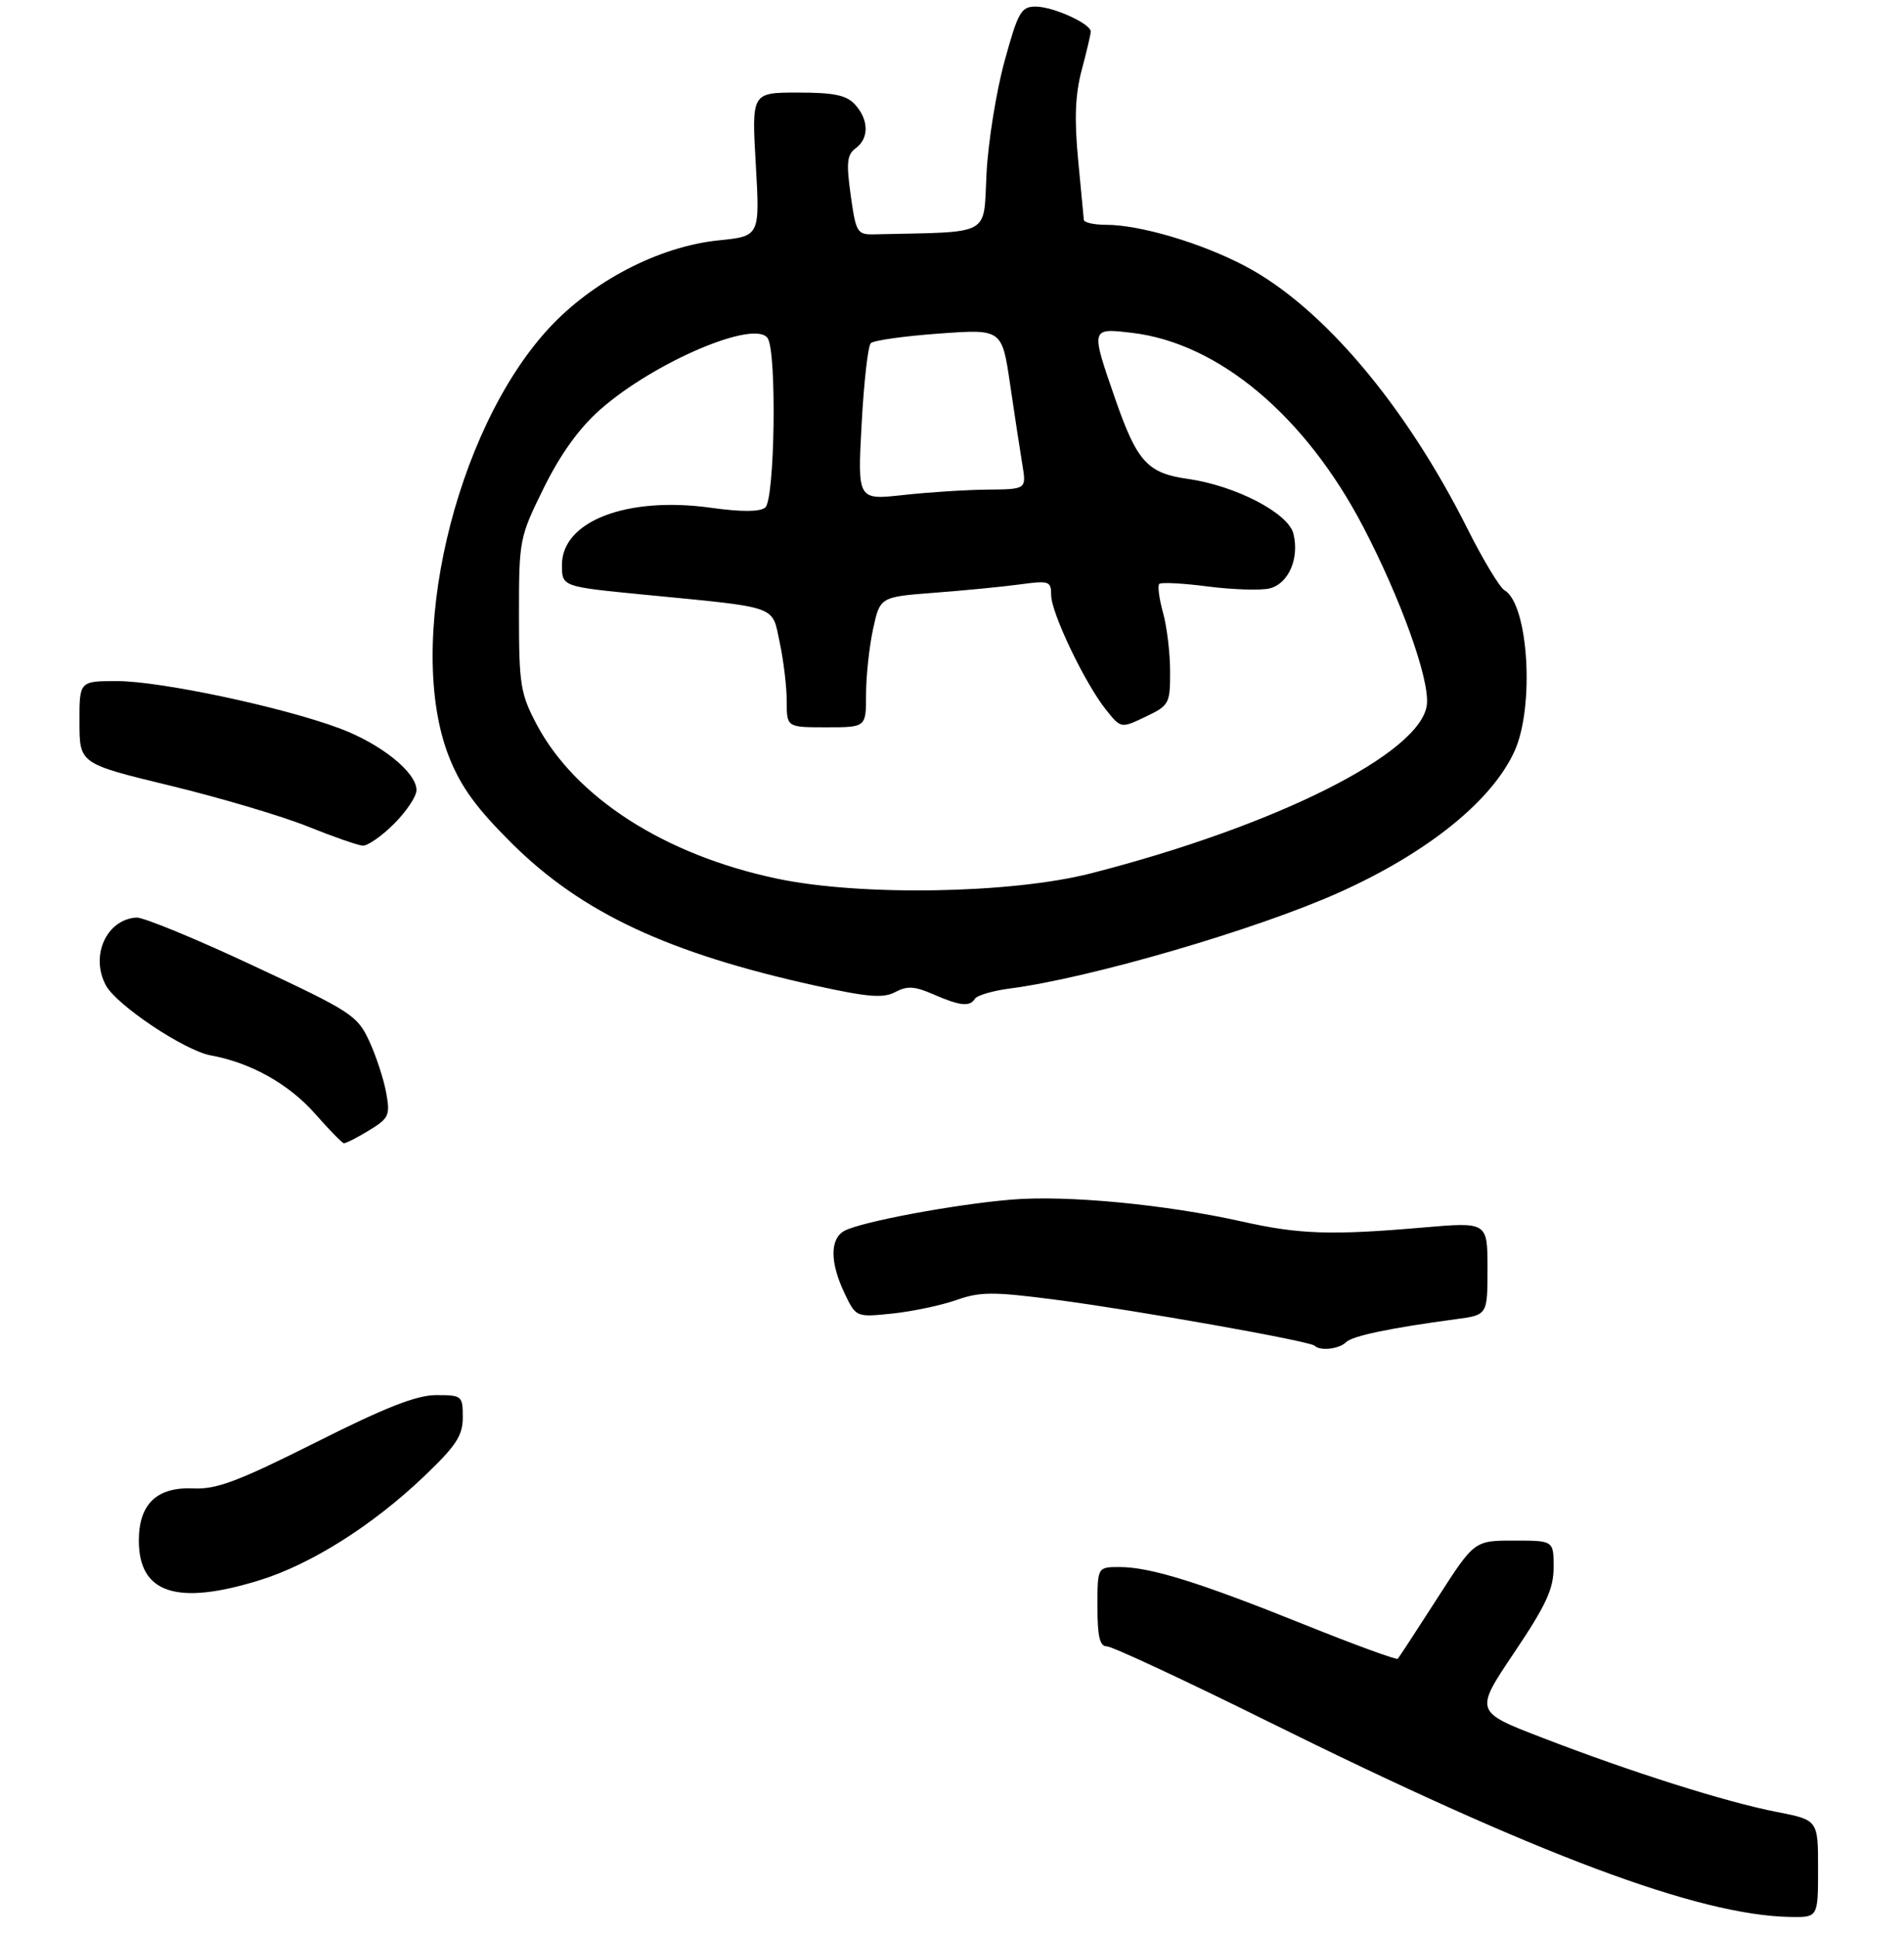 <?xml version="1.0" encoding="UTF-8" standalone="no"?>
<!DOCTYPE svg PUBLIC "-//W3C//DTD SVG 1.1//EN" "http://www.w3.org/Graphics/SVG/1.1/DTD/svg11.dtd" >
<svg xmlns="http://www.w3.org/2000/svg" xmlns:xlink="http://www.w3.org/1999/xlink" version="1.1" viewBox="0 0 288 293">
 <g >
 <path fill="currentColor"
d=" M 275.00 282.63 C 275.00 275.26 275.00 275.26 268.75 274.04 C 261.02 272.53 246.76 268.02 233.27 262.81 C 223.04 258.87 223.04 258.87 229.02 249.97 C 233.87 242.76 235.00 240.31 235.00 237.04 C 235.00 233.00 235.00 233.00 229.01 233.00 C 223.01 233.00 223.01 233.00 217.39 241.75 C 214.30 246.56 211.62 250.67 211.43 250.87 C 211.24 251.08 204.88 248.75 197.29 245.70 C 181.38 239.30 174.00 237.00 169.32 237.00 C 166.00 237.00 166.00 237.00 166.00 243.00 C 166.00 247.54 166.35 249.00 167.43 249.00 C 168.22 249.00 179.14 254.09 191.68 260.30 C 232.58 280.56 256.89 289.66 270.75 289.92 C 275.00 290.00 275.00 290.00 275.00 282.63 Z  M 39.22 239.01 C 47.04 236.60 56.34 230.73 64.16 223.27 C 69.01 218.64 70.00 217.13 70.00 214.35 C 70.00 211.11 69.87 211.00 65.99 211.00 C 63.00 211.00 58.32 212.84 47.74 218.16 C 36.07 224.02 32.74 225.27 29.29 225.11 C 23.74 224.85 21.00 227.45 21.00 233.00 C 21.00 240.98 26.74 242.87 39.22 239.01 Z  M 203.60 203.00 C 204.56 202.04 210.26 200.85 220.25 199.51 C 225.00 198.88 225.00 198.88 225.00 191.85 C 225.00 184.81 225.00 184.81 215.25 185.65 C 201.41 186.85 196.53 186.69 187.89 184.75 C 176.33 182.16 161.36 180.73 153.00 181.43 C 144.43 182.14 130.34 184.77 127.75 186.14 C 125.52 187.32 125.52 190.92 127.74 195.58 C 129.48 199.23 129.48 199.23 135.00 198.66 C 138.04 198.34 142.38 197.42 144.66 196.62 C 148.26 195.35 150.20 195.34 159.65 196.57 C 171.84 198.16 198.17 202.83 198.87 203.54 C 199.69 204.36 202.57 204.03 203.60 203.00 Z  M 55.79 170.98 C 58.84 169.13 59.04 168.70 58.41 165.24 C 58.03 163.18 56.88 159.67 55.84 157.43 C 54.05 153.57 53.12 152.97 38.22 146.01 C 29.58 141.96 21.66 138.71 20.64 138.77 C 16.10 139.06 13.62 144.55 16.01 149.02 C 17.61 152.01 27.92 158.90 31.88 159.62 C 37.94 160.72 43.71 163.95 47.70 168.49 C 49.79 170.87 51.73 172.85 52.00 172.90 C 52.27 172.95 53.98 172.09 55.79 170.98 Z  M 147.46 151.06 C 147.78 150.54 150.17 149.84 152.77 149.50 C 164.85 147.94 190.04 140.59 202.53 134.99 C 215.94 128.97 225.67 121.13 229.09 113.60 C 232.15 106.86 231.19 91.37 227.58 89.28 C 226.85 88.85 224.33 84.68 221.99 80.01 C 212.62 61.31 200.06 46.45 188.41 40.28 C 181.78 36.77 172.47 34.00 167.29 34.00 C 165.48 34.00 163.97 33.66 163.94 33.25 C 163.90 32.84 163.51 28.71 163.07 24.09 C 162.49 17.96 162.64 14.29 163.62 10.59 C 164.37 7.79 164.98 5.17 164.99 4.78 C 165.01 3.59 159.29 1.00 156.66 1.00 C 154.45 1.00 154.00 1.79 151.95 9.25 C 150.70 13.79 149.47 21.44 149.22 26.25 C 148.71 35.87 150.27 35.03 132.26 35.44 C 129.65 35.50 129.47 35.19 128.68 29.54 C 127.99 24.61 128.12 23.39 129.42 22.43 C 131.47 20.94 131.43 18.13 129.35 15.83 C 128.04 14.39 126.20 14.00 120.69 14.00 C 113.69 14.00 113.69 14.00 114.32 24.86 C 114.94 35.72 114.94 35.72 108.72 36.35 C 99.67 37.27 89.54 42.54 82.92 49.76 C 68.69 65.28 61.22 97.55 67.93 114.50 C 69.72 119.01 72.07 122.24 77.41 127.54 C 87.99 138.05 101.07 144.17 123.44 149.09 C 131.32 150.82 133.62 151.00 135.42 150.04 C 137.20 149.09 138.34 149.15 141.07 150.34 C 145.20 152.14 146.69 152.31 147.46 151.06 Z  M 59.60 124.60 C 61.47 122.73 63.00 120.44 63.00 119.50 C 63.00 116.80 57.58 112.46 51.29 110.13 C 42.64 106.91 24.28 103.02 17.75 103.01 C 12.00 103.00 12.00 103.00 12.02 109.25 C 12.03 115.50 12.03 115.50 25.77 118.83 C 33.32 120.66 42.65 123.43 46.50 124.98 C 50.35 126.53 54.11 127.84 54.85 127.90 C 55.59 127.95 57.73 126.47 59.60 124.60 Z  M 117.50 132.88 C 100.50 129.29 87.01 120.61 81.15 109.52 C 78.73 104.93 78.50 103.52 78.50 92.95 C 78.50 81.60 78.57 81.26 82.27 73.76 C 84.79 68.66 87.61 64.75 90.77 61.96 C 98.94 54.75 114.26 48.23 116.13 51.17 C 117.52 53.38 117.20 75.60 115.75 76.76 C 114.92 77.43 112.15 77.44 107.50 76.79 C 94.84 75.04 85.00 78.81 85.00 85.43 C 85.00 88.72 85.00 88.72 97.25 89.92 C 118.08 91.95 116.72 91.48 117.94 97.17 C 118.52 99.88 119.00 103.88 119.00 106.05 C 119.00 110.00 119.00 110.00 125.00 110.00 C 131.00 110.00 131.00 110.00 131.00 105.05 C 131.00 102.33 131.47 97.89 132.05 95.19 C 133.11 90.28 133.11 90.28 141.30 89.65 C 145.81 89.31 151.64 88.74 154.25 88.39 C 158.70 87.78 159.00 87.88 159.00 90.00 C 159.00 92.68 164.09 103.33 167.29 107.34 C 169.56 110.18 169.56 110.18 173.28 108.40 C 176.85 106.70 177.00 106.43 176.99 101.56 C 176.99 98.78 176.51 94.77 175.92 92.66 C 175.33 90.54 175.08 88.59 175.35 88.31 C 175.63 88.04 178.94 88.21 182.70 88.70 C 186.47 89.18 190.66 89.32 192.01 89.00 C 194.89 88.32 196.58 84.46 195.64 80.71 C 194.86 77.59 186.88 73.45 179.67 72.43 C 173.55 71.57 171.98 69.83 168.66 60.25 C 164.96 49.57 164.95 49.60 171.24 50.34 C 184.31 51.89 197.39 62.85 206.16 79.60 C 211.89 90.57 216.27 102.77 215.83 106.58 C 214.98 113.90 193.07 124.90 165.00 132.09 C 152.96 135.17 130.14 135.56 117.50 132.88 Z  M 130.33 64.14 C 130.67 57.83 131.29 52.31 131.72 51.90 C 132.15 51.48 136.79 50.83 142.03 50.45 C 151.56 49.76 151.56 49.76 152.79 58.13 C 153.46 62.73 154.30 68.19 154.64 70.25 C 155.26 74.00 155.26 74.00 149.38 74.05 C 146.15 74.08 140.40 74.45 136.61 74.87 C 129.71 75.63 129.71 75.63 130.33 64.14 Z "/>
</g>
</svg>